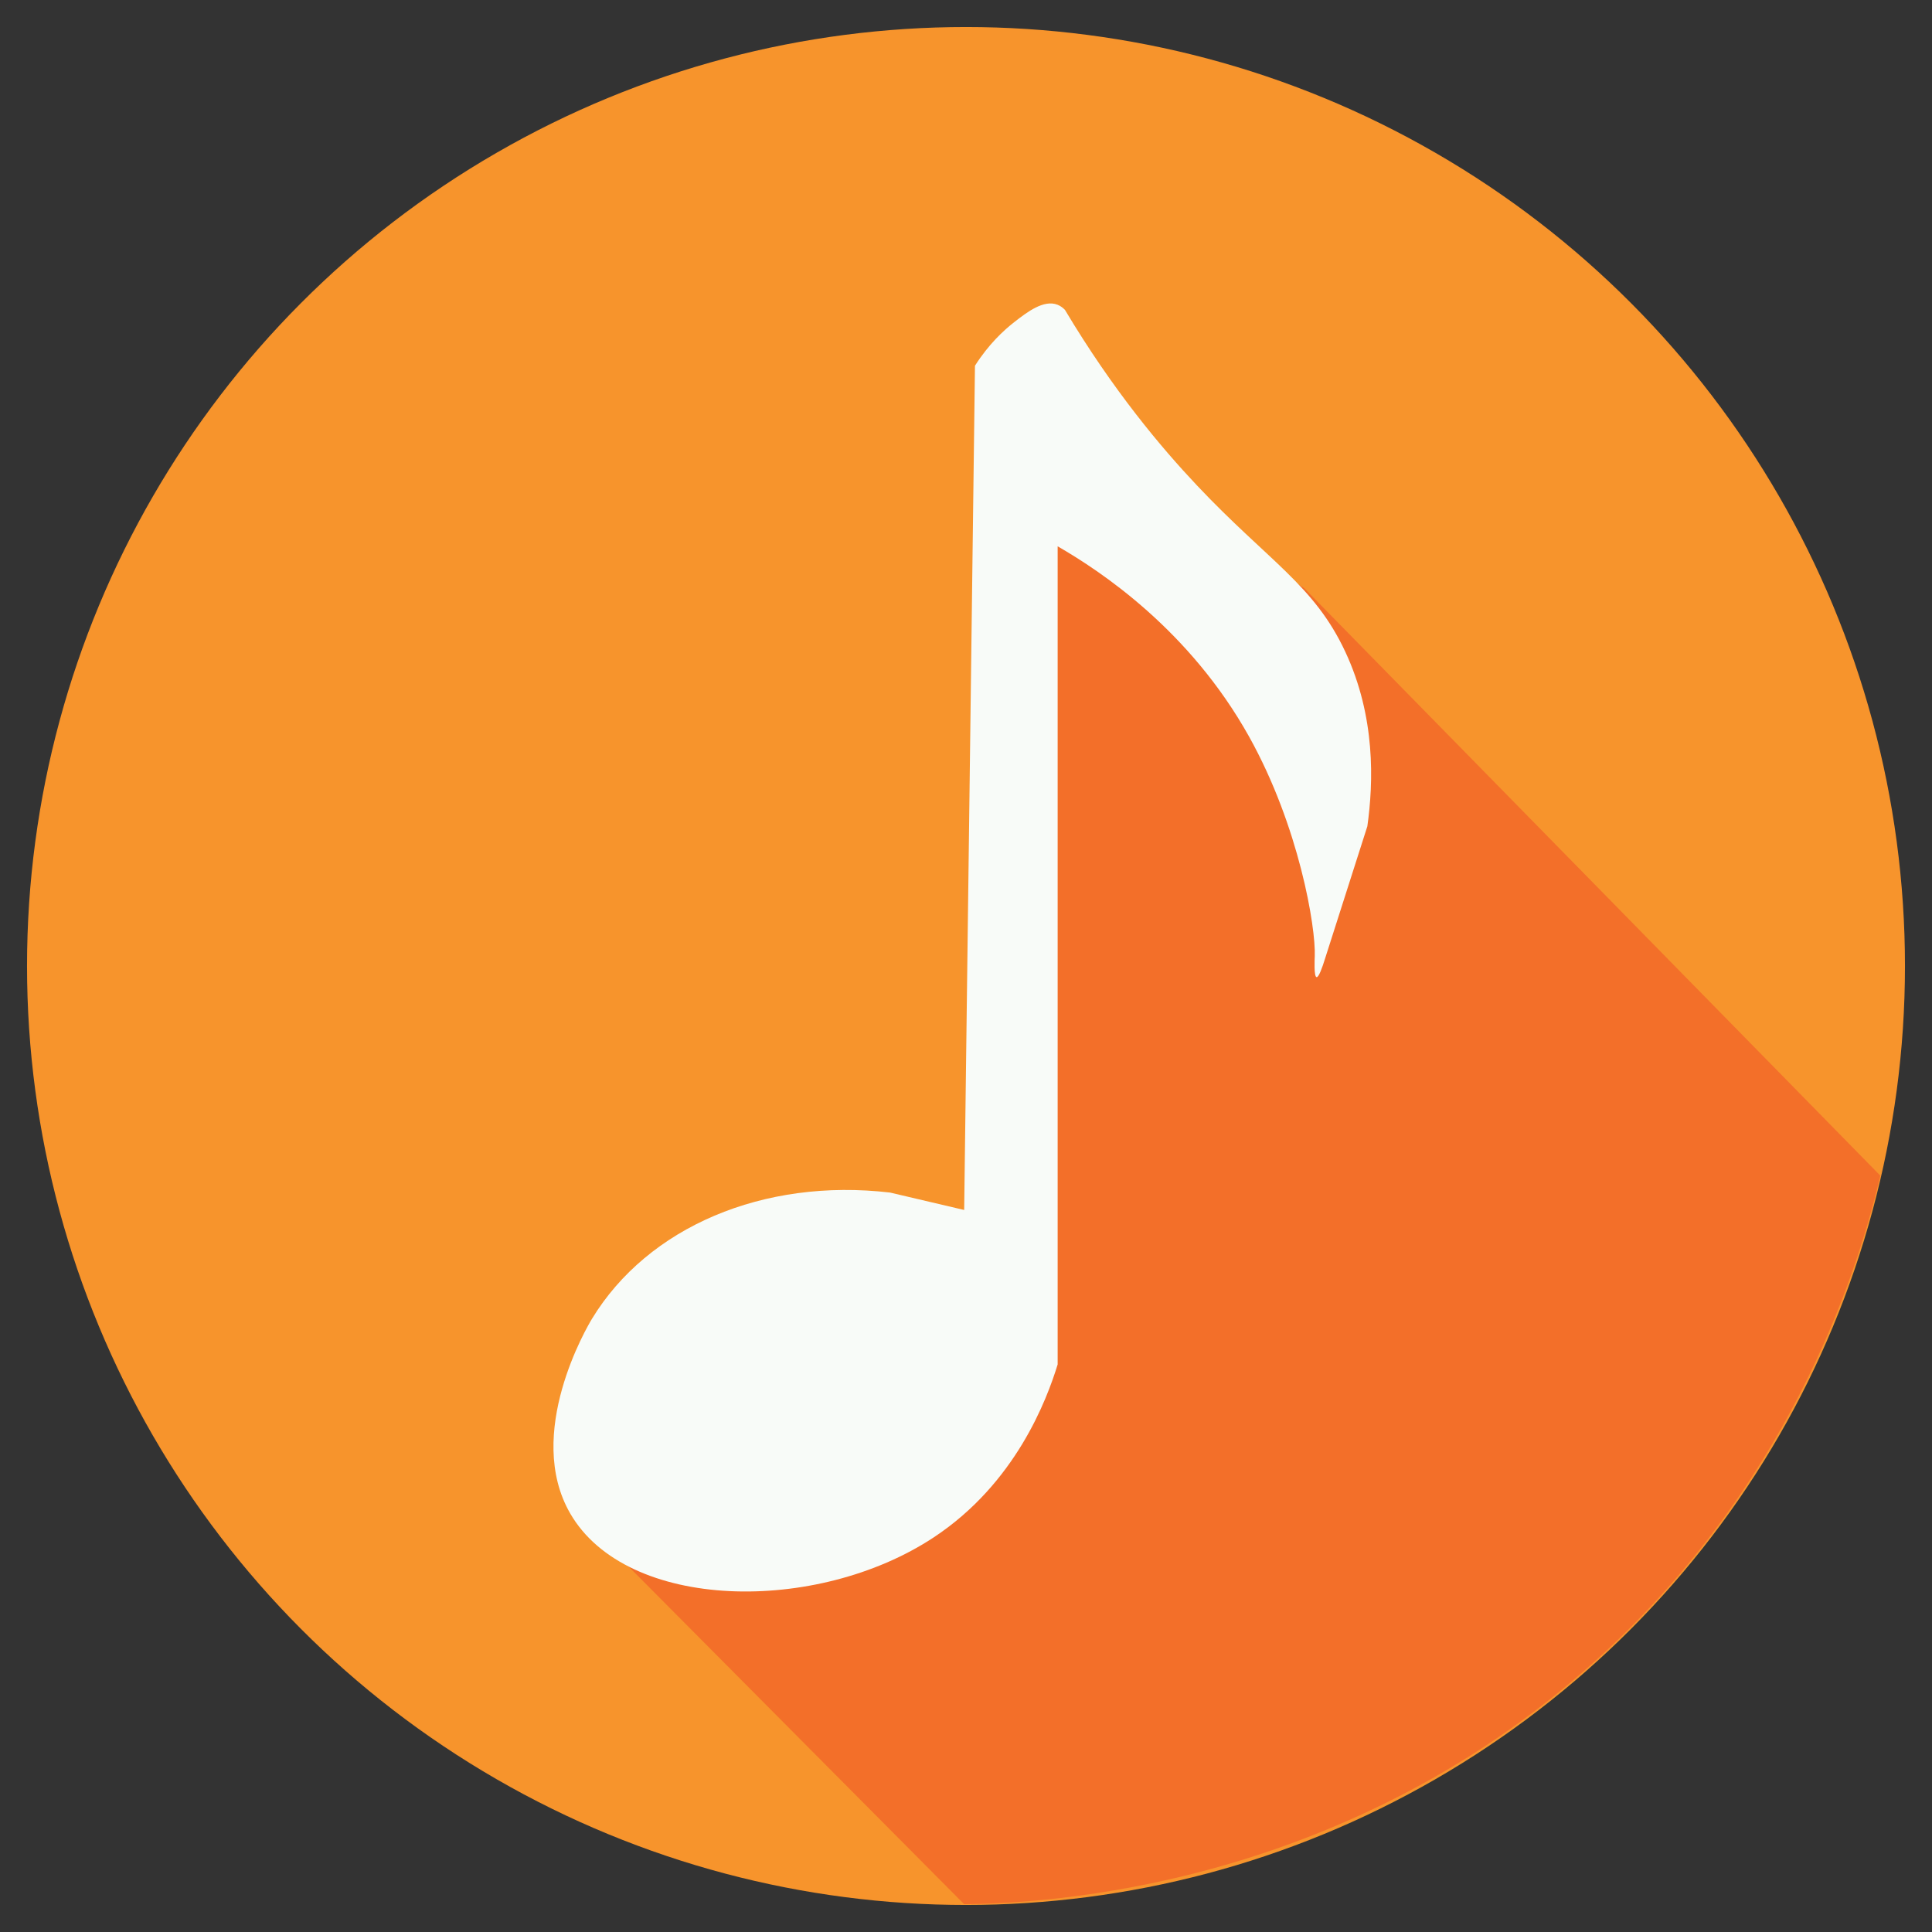 <?xml version="1.0" encoding="utf-8"?>
<!-- Generator: Adobe Illustrator 23.0.1, SVG Export Plug-In . SVG Version: 6.00 Build 0)  -->
<svg version="1.1" id="Layer_1" xmlns="http://www.w3.org/2000/svg" xmlns:xlink="http://www.w3.org/1999/xlink" x="0px" y="0px"
	 viewBox="0 0 1000 1000" style="enable-background:new 0 0 1000 1000;" xml:space="preserve">
<rect x="0" y="0" width="1000" height="1000" fill="#333333" stroke="none"/>
<style type="text/css">
	.st0{fill:#F7942C;}
	.st1{fill:#F36F29;}
	.st2{fill:#F8FBF8;}
</style>
<circle class="st0" cx="500" cy="500" r="486.01"/>
<path class="st1" d="M675,304.38l298.26,304.14c-10.69,45.15-42.8,153.13-141.13,245.24C698.73,978.7,538.75,985.16,499.06,985.62
	c-61.59-61.97-123.17-123.94-184.76-185.91c71.27-54.18,142.55-108.35,213.82-162.53l6.25-421.88L675,304.38z"/>
<path class="st2" d="M547.44,157.76c1.74,0.7,2.98,1.79,3.8,2.67c24.96,41.8,50.02,71.46,68.28,90.8
	c37.02,39.22,60.64,51.5,76.81,86.14c15.7,33.63,14.61,67.43,11.41,90.31c-7.32,22.9-14.64,45.8-21.96,68.7
	c-1.37,4.42-3.2,9.58-4.32,9.39c-1.46-0.25-1-9.43-0.94-10.89c0.58-14.77-8.05-67.07-33.97-113.56
	c-30.78-55.19-76.72-85.64-99.11-98.55v423.47c-5.57,18.13-21.69,61.5-64.2,89.54c-60.57,39.95-158.8,38.23-188.08-12.39
	c-23.91-41.33,8.83-96.8,11.26-100.8c28.89-47.49,88.75-72.99,154.29-65.32c12.78,3,25.56,6.01,38.35,9.01l5.58-436.98
	c7.07-11.11,14.78-18.23,20.27-22.52C531.65,161.5,540.3,154.9,547.44,157.76z"/>
</svg>
